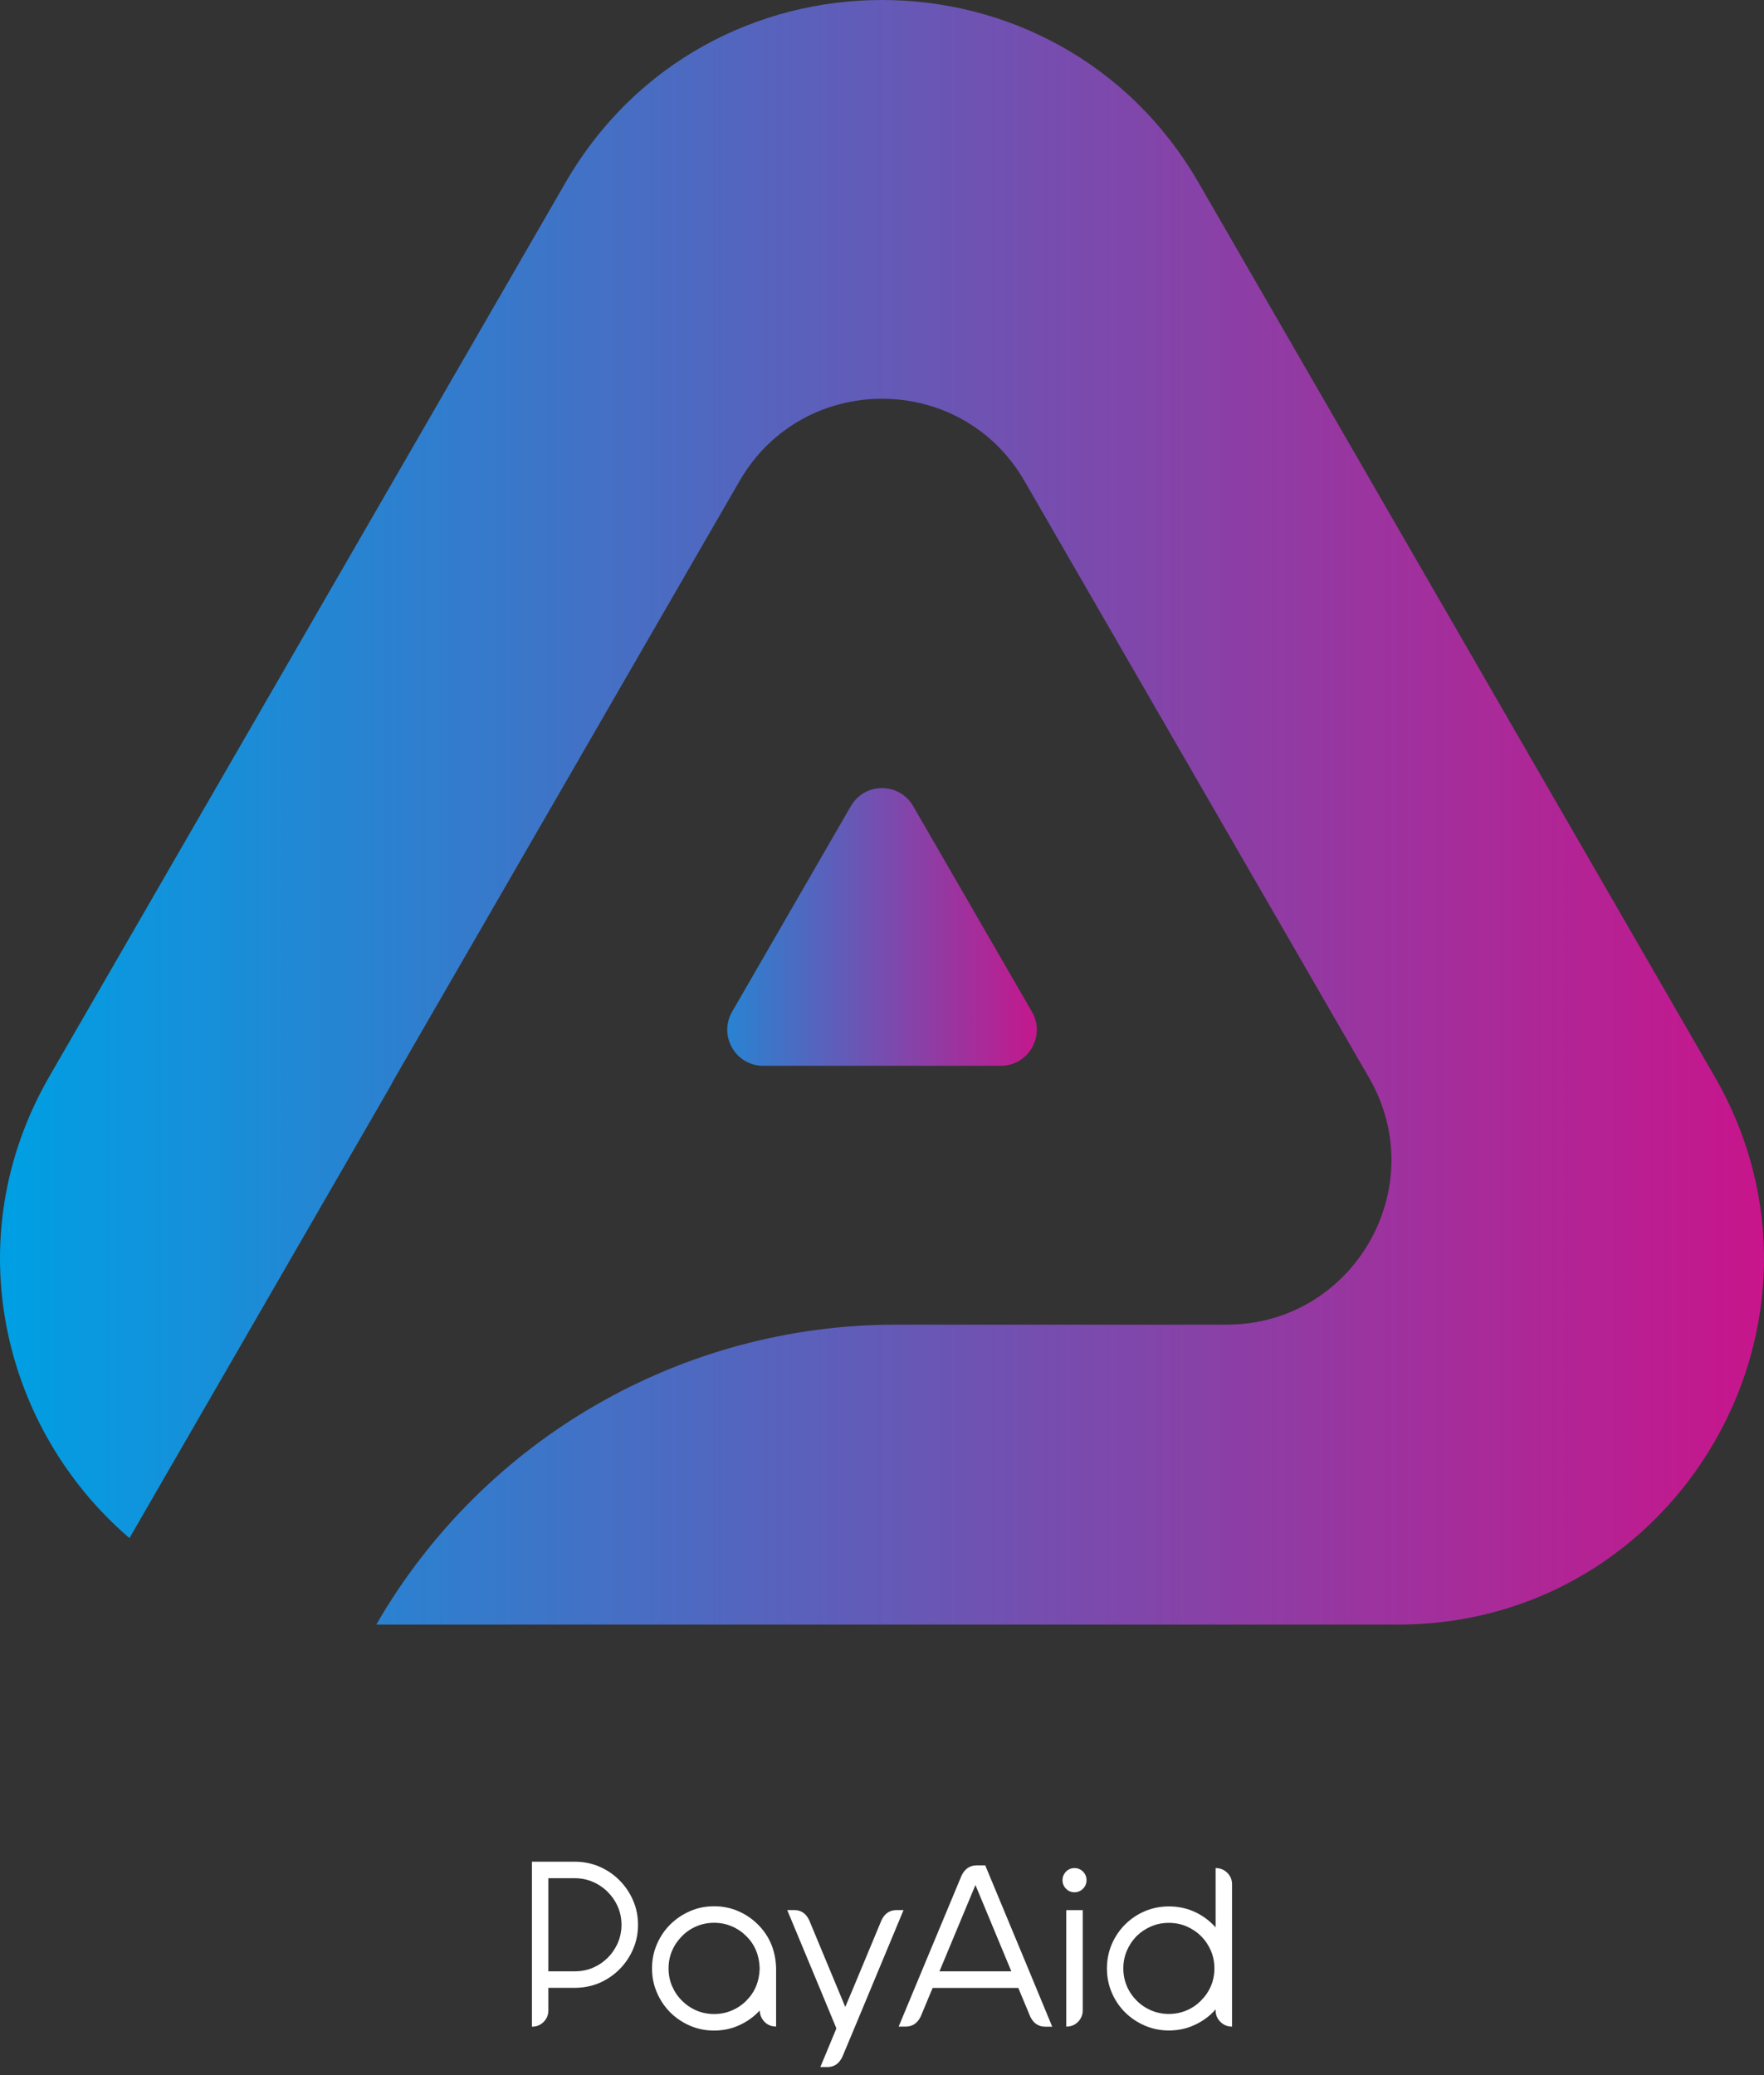 <svg width="68" height="80" viewBox="0 0 68 80" fill="none" xmlns="http://www.w3.org/2000/svg">
<rect x="0" y="0" width="68" height="80" fill="#333333" stroke="none"/>
<path d="M22.159 76.635H21.139V77.505C21.139 77.679 21.078 77.827 20.955 77.95C20.831 78.073 20.684 78.132 20.513 78.132H20.505V71.772H22.159C22.494 71.772 22.809 71.836 23.104 71.962C23.398 72.088 23.655 72.262 23.878 72.487C24.1 72.709 24.276 72.968 24.402 73.26C24.531 73.555 24.595 73.868 24.595 74.205C24.595 74.54 24.531 74.855 24.402 75.15C24.274 75.444 24.1 75.701 23.878 75.923C23.655 76.146 23.396 76.32 23.104 76.448C22.807 76.571 22.494 76.635 22.159 76.635ZM21.139 75.998H22.159C22.408 75.998 22.641 75.953 22.858 75.859C23.075 75.766 23.265 75.637 23.428 75.474C23.591 75.311 23.722 75.118 23.816 74.901C23.91 74.684 23.958 74.451 23.958 74.205C23.958 73.959 23.91 73.726 23.816 73.509C23.722 73.292 23.591 73.102 23.428 72.939C23.265 72.776 23.072 72.644 22.858 72.551C22.641 72.457 22.408 72.409 22.159 72.409H21.139V75.998Z" fill="white"/>
<path d="M27.528 73.49C27.857 73.49 28.168 73.552 28.457 73.678C28.746 73.804 29 73.975 29.219 74.195C29.664 74.639 29.897 75.198 29.918 75.867V78.126H29.91C29.739 78.126 29.594 78.068 29.476 77.95C29.359 77.832 29.294 77.685 29.284 77.508C29.262 77.532 29.241 77.556 29.219 77.578C29 77.797 28.746 77.969 28.457 78.094C28.168 78.22 27.857 78.282 27.528 78.282C27.196 78.282 26.885 78.22 26.596 78.094C26.307 77.969 26.053 77.797 25.833 77.578C25.617 77.358 25.445 77.104 25.322 76.815C25.196 76.526 25.135 76.215 25.135 75.886C25.135 75.554 25.196 75.244 25.322 74.955C25.448 74.665 25.617 74.411 25.833 74.197C26.053 73.978 26.307 73.806 26.596 73.68C26.885 73.552 27.196 73.49 27.528 73.49ZM29.284 75.9V75.873C29.268 75.38 29.099 74.968 28.772 74.644C28.612 74.484 28.424 74.355 28.21 74.264C27.996 74.173 27.769 74.127 27.53 74.127C27.287 74.127 27.057 74.173 26.845 74.264C26.631 74.355 26.446 74.481 26.288 74.644C26.128 74.805 25.999 74.992 25.908 75.204C25.817 75.415 25.772 75.643 25.772 75.886C25.772 76.13 25.817 76.357 25.908 76.569C25.999 76.78 26.125 76.968 26.288 77.128C26.446 77.289 26.634 77.417 26.845 77.508C27.059 77.599 27.287 77.645 27.53 77.645C27.771 77.645 27.999 77.599 28.21 77.508C28.424 77.417 28.612 77.291 28.772 77.128C29.099 76.802 29.268 76.392 29.284 75.9Z" fill="white"/>
<path d="M31.19 74.02L32.584 77.371L32.868 76.7L33.984 74.02C34.11 73.763 34.3 73.638 34.56 73.638H34.83L32.959 78.132L32.469 79.301C32.343 79.561 32.154 79.689 31.894 79.689H31.623L32.242 78.199L31.64 76.745L30.347 73.638H30.617C30.874 73.635 31.067 73.763 31.19 74.02Z" fill="white"/>
<path d="M35.49 77.746C35.362 78.003 35.169 78.129 34.915 78.129H34.642L35.57 75.899L37.069 72.302C37.198 72.042 37.391 71.914 37.65 71.914H37.98L39.543 75.672L40.562 78.132H40.292C40.032 78.132 39.84 78.003 39.717 77.749L39.254 76.638H35.953L35.811 76.975L35.49 77.746ZM36.215 75.999H38.986L37.602 72.671L36.215 75.999Z" fill="white"/>
<path d="M41.749 72.155C41.84 72.246 41.885 72.355 41.885 72.484C41.885 72.612 41.84 72.722 41.749 72.813C41.658 72.904 41.548 72.95 41.419 72.95C41.291 72.95 41.181 72.904 41.093 72.813C41.002 72.722 40.959 72.612 40.959 72.484C40.959 72.355 41.005 72.246 41.093 72.155C41.184 72.064 41.291 72.018 41.419 72.018C41.548 72.018 41.658 72.064 41.749 72.155ZM41.103 73.64H41.738V77.503C41.738 77.677 41.676 77.824 41.556 77.947C41.433 78.07 41.285 78.129 41.112 78.129H41.103V73.64Z" fill="white"/>
<path d="M47.494 72.644V78.129H47.486C47.312 78.129 47.165 78.067 47.042 77.944C46.919 77.821 46.86 77.674 46.86 77.503V77.465C46.825 77.505 46.79 77.543 46.755 77.58C46.536 77.797 46.282 77.968 45.993 78.091C45.704 78.217 45.393 78.279 45.061 78.279C44.732 78.279 44.422 78.217 44.132 78.091C43.843 77.966 43.589 77.797 43.37 77.58C43.15 77.361 42.979 77.106 42.856 76.817C42.733 76.528 42.671 76.218 42.671 75.886C42.671 75.557 42.733 75.246 42.856 74.957C42.979 74.668 43.15 74.414 43.37 74.194C43.589 73.975 43.843 73.803 44.132 73.68C44.422 73.557 44.732 73.496 45.061 73.496C45.393 73.496 45.704 73.557 45.993 73.68C46.282 73.803 46.536 73.975 46.755 74.194C46.793 74.232 46.828 74.266 46.86 74.304V72.018H46.868C47.039 72.018 47.187 72.08 47.31 72.2C47.433 72.323 47.494 72.47 47.494 72.644ZM45.056 74.13C44.815 74.13 44.587 74.175 44.376 74.266C44.162 74.358 43.974 74.483 43.814 74.641C43.656 74.802 43.53 74.989 43.439 75.203C43.348 75.418 43.303 75.645 43.303 75.883C43.303 76.127 43.348 76.354 43.439 76.569C43.53 76.783 43.656 76.967 43.814 77.125C43.974 77.286 44.162 77.414 44.376 77.505C44.59 77.596 44.818 77.642 45.056 77.642C45.299 77.642 45.527 77.596 45.741 77.505C45.955 77.414 46.14 77.288 46.298 77.125C46.458 76.967 46.587 76.78 46.678 76.569C46.769 76.354 46.814 76.127 46.814 75.883C46.814 75.642 46.769 75.415 46.678 75.203C46.587 74.992 46.461 74.802 46.298 74.641C46.14 74.483 45.953 74.358 45.741 74.266C45.53 74.175 45.299 74.13 45.056 74.13Z" fill="white"/>
<path d="M53.887 62.631H14.505C16.571 59.052 19.513 56.161 22.968 54.167C26.427 52.17 30.401 51.068 34.532 51.068H47.286C52.169 51.068 55.22 45.784 52.779 41.557L39.492 18.543C37.053 14.316 30.95 14.316 28.509 18.543L15.222 41.557C15.16 41.664 15.101 41.771 15.048 41.879L4.991 59.296C0.12 55.128 -1.724 47.783 1.908 41.49L21.796 7.046C27.219 -2.349 40.779 -2.349 46.205 7.046L66.09 41.49C71.516 50.886 64.736 62.631 53.887 62.631Z" fill="url(#paint0_linear)"/>
<path d="M38.578 41.089H29.423C28.355 41.089 27.689 39.932 28.221 39.006L32.799 31.078C33.334 30.152 34.667 30.152 35.202 31.078L39.78 39.006C40.315 39.93 39.646 41.089 38.578 41.089Z" fill="url(#paint1_linear)"/>
<defs>
<linearGradient id="paint0_linear" x1="-7.367" y1="31.315" x2="78.293" y2="31.315" gradientUnits="userSpaceOnUse">
<stop offset="0.09" stop-color="#009FE3"/>
<stop offset="0.998" stop-color="#E6007E"/>
</linearGradient>
<linearGradient id="paint1_linear" x1="12.066" y1="35.735" x2="42.577" y2="35.735" gradientUnits="userSpaceOnUse">
<stop offset="0.423" stop-color="#009FE3"/>
<stop offset="0.998" stop-color="#E6007E"/>
</linearGradient>
</defs>
</svg>
